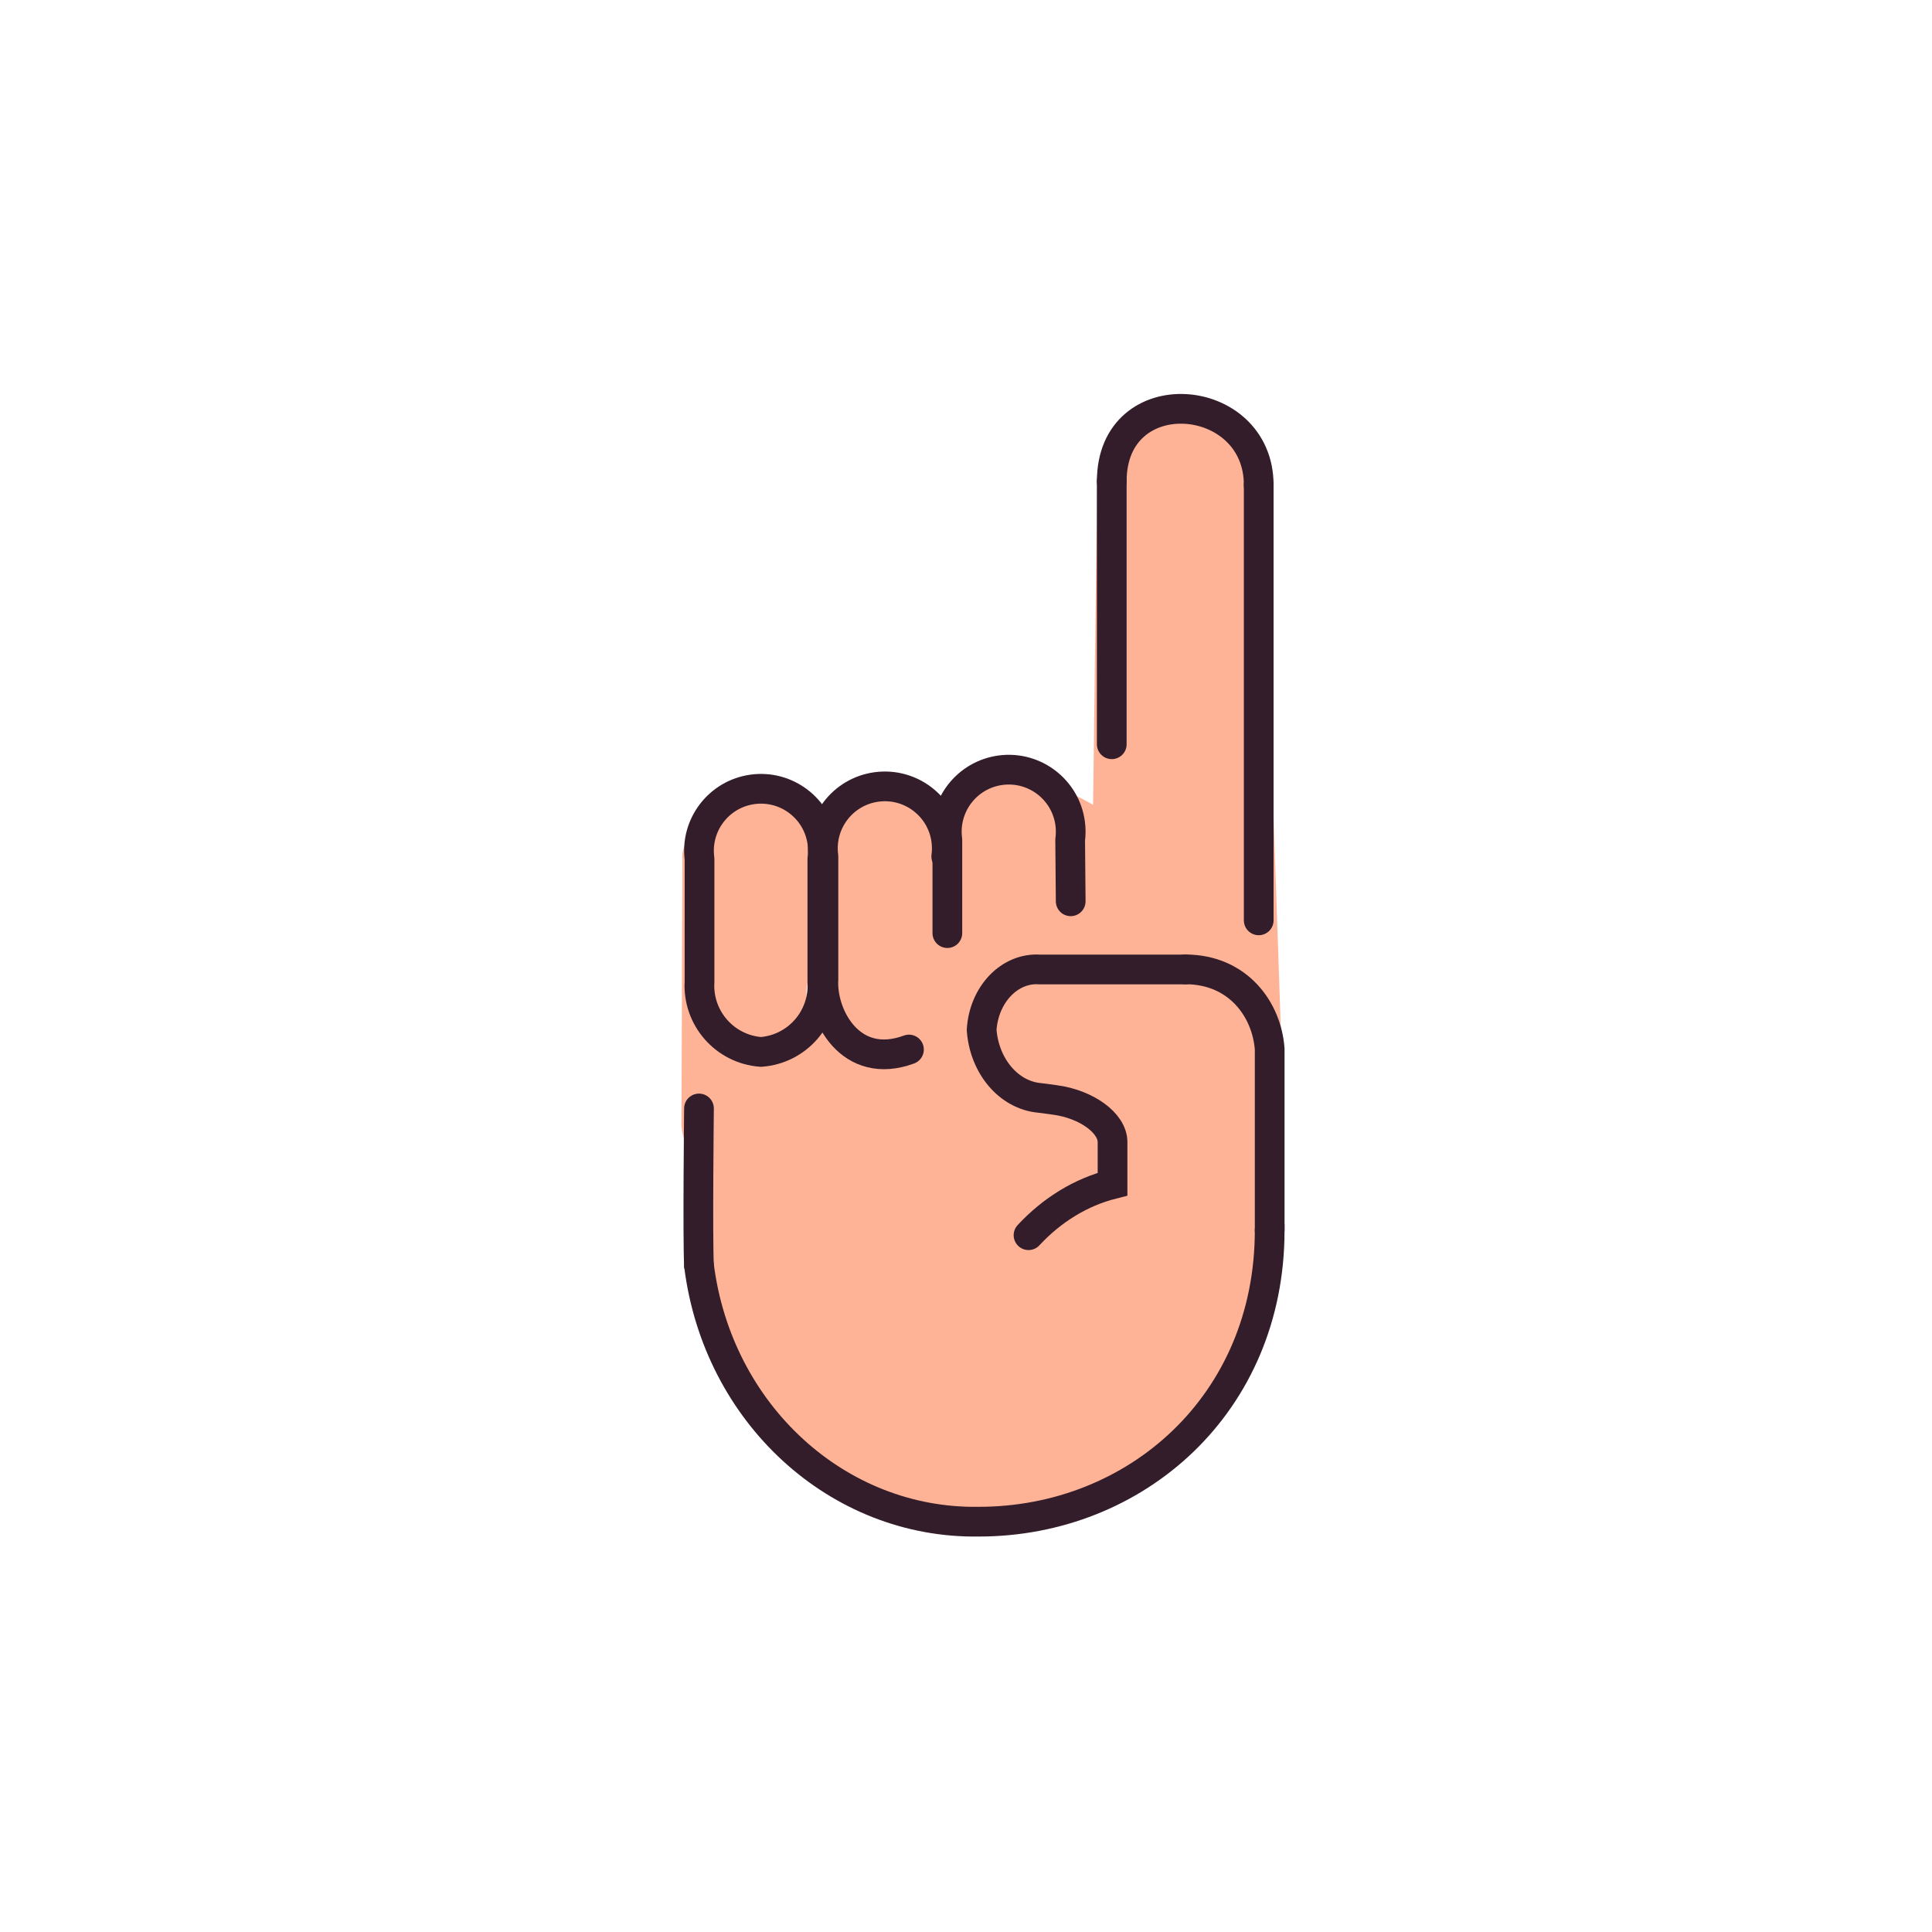 <svg xmlns:xlink="http://www.w3.org/1999/xlink" width="130" xmlns="http://www.w3.org/2000/svg" height="130" id="screenshot-6b7fe676-ba60-8062-8003-d0d4b9459588" viewBox="0 0 130 130" style="-webkit-print-color-adjust: exact;" fill="none" version="1.1"><g id="shape-6b7fe676-ba60-8062-8003-d0d4b9459588" rx="0" ry="0"><g id="shape-6b7fe676-ba60-8062-8003-d0d4b9459589"><g class="fills" id="fills-6b7fe676-ba60-8062-8003-d0d4b9459589"><rect rx="0" ry="0" x="0" y="0" transform="matrix(1, 0, 0, 1, 0, 0)" width="130" height="130" style="fill: rgb(0, 0, 0); fill-opacity: 0;"/></g></g><g id="shape-6b7fe676-ba60-8062-8003-d0d4b945958a" rx="0" ry="0" style="fill: rgb(0, 0, 0);"><g id="shape-6b7fe676-ba60-8062-8003-d0d4b945958c" rx="0" ry="0" style="fill: rgb(0, 0, 0);"/><g id="shape-6b7fe676-ba60-8062-8003-d0d4b945958d" rx="0" ry="0" style="fill: rgb(0, 0, 0);"/><g id="shape-6b7fe676-ba60-8062-8003-d0d4b945958e" rx="0" ry="0" style="fill: rgb(0, 0, 0);"><g id="shape-6b7fe676-ba60-8062-8003-d0d4b9459591"><g class="fills" id="fills-6b7fe676-ba60-8062-8003-d0d4b9459591"><path rx="0" ry="0" d="M46.393,83.967C47.662,94.120,55.889,101.658,65.535,101.507C76.286,101.507,85.433,93.440,85.433,81.581L85.431,81.878L84.700,68.640C84.502,66.050,82.439,64.071,79.991,64.123L68.870,64.123C62.219,60.319,46.600,71.900,46.600,74.170" style="fill: rgb(255, 179, 150); fill-opacity: 1;"/></g></g><g id="shape-6b7fe676-ba60-8062-8003-d0d4b9459592"><g class="fills" id="fills-6b7fe676-ba60-8062-8003-d0d4b9459592"><path rx="0" ry="0" d="M50.445,79.720C48.196,79.540,45.721,77.792,45.854,75.353L45.918,57.901C45.637,55.619,49.828,53.397,51.935,53.092C54.042,52.788,54.855,56.614,55.136,58.896C56.303,52.878,55.428,57.796,54.261,66.734L54.261,74.998C54.394,77.437,52.695,79.540,50.445,79.720ZZ" style="fill: rgb(255, 179, 150); fill-opacity: 1;"/></g></g><g id="shape-6b7fe676-ba60-8062-8003-d0d4b9459593"><g class="fills" id="fills-6b7fe676-ba60-8062-8003-d0d4b9459593"><path rx="0" ry="0" d="M59.728,85.350C57.478,85.170,55.779,83.067,55.912,80.628L55.878,57.288C55.067,55.156,49.639,55.839,59.311,53.402C61.381,52.881,62.845,54.250,63.126,56.532C63.171,56.897,63.588,62.554,63.543,62.920L63.543,80.628C63.676,83.067,61.977,85.170,59.728,85.350ZZ" style="fill: rgb(255, 179, 150); fill-opacity: 1;"/></g></g><g id="shape-6b7fe676-ba60-8062-8003-d0d4b9459594"><g class="fills" id="fills-6b7fe676-ba60-8062-8003-d0d4b9459594"><path rx="0" ry="0" d="M62.355,67.282L62.355,58.653C62.330,56.390,64.945,52.656,67.330,52.351C69.714,52.047,75.499,54.354,75.817,56.636C75.868,57.002,75.838,57.961,75.787,58.326L73.392,65.226" style="fill: rgb(255, 179, 150); fill-opacity: 1;"/></g></g><g id="shape-6b7fe676-ba60-8062-8003-d0d4b9459595"><g class="fills" id="fills-6b7fe676-ba60-8062-8003-d0d4b9459595"><path rx="0" ry="0" d="M73.392,66.924L73.825,32.443C73.825,25.154,84.942,26.082,84.942,32.778L86.187,69.321" style="fill: rgb(255, 179, 150); fill-opacity: 1;"/></g></g></g><g id="shape-6b7fe676-ba60-8062-8003-d0d4b945958f" rx="0" ry="0" style="fill: rgb(0, 0, 0);"/><g id="shape-6b7fe676-ba60-8062-8003-d0d4b9459590" rx="0" ry="0" style="fill: rgb(0, 0, 0);"><g id="shape-6b7fe676-ba60-8062-8003-d0d4b9459596"><g class="fills" id="fills-6b7fe676-ba60-8062-8003-d0d4b9459596"><path fill="none" stroke-linecap="round" stroke-linejoin="round" rx="0" ry="0" d="M51.202,70.782C48.765,70.602,46.925,68.499,47.070,66.060L47.070,57.796C46.765,55.514,48.369,53.417,50.651,53.113C52.933,52.809,55.029,54.412,55.334,56.694C55.382,57.060,55.382,57.430,55.334,57.796L55.334,66.060C55.478,68.499,53.638,70.602,51.202,70.782ZZ" style="fill: none;"/></g><g id="strokes-6b7fe676-ba60-8062-8003-d0d4b9459596" class="strokes"><g class="stroke-shape"><path stroke-linecap="round" stroke-linejoin="round" rx="0" ry="0" d="M51.202,70.782C48.765,70.602,46.925,68.499,47.070,66.060L47.070,57.796C46.765,55.514,48.369,53.417,50.651,53.113C52.933,52.809,55.029,54.412,55.334,56.694C55.382,57.060,55.382,57.430,55.334,57.796L55.334,66.060C55.478,68.499,53.638,70.602,51.202,70.782ZZ" style="fill: none; stroke-width: 2; stroke: rgb(51, 29, 42); stroke-opacity: 1;"/></g></g></g><g id="shape-6b7fe676-ba60-8062-8003-d0d4b9459597"><g class="fills" id="fills-6b7fe676-ba60-8062-8003-d0d4b9459597"><path fill="none" stroke-linecap="round" stroke-miterlimit="10" rx="0" ry="0" d="M85.434,82.793L85.434,70.583C85.242,67.952,83.329,65.226,79.752,65.226" style="fill: none;"/></g><g id="strokes-6b7fe676-ba60-8062-8003-d0d4b9459597" class="strokes"><g class="stroke-shape"><path stroke-linecap="round" stroke-miterlimit="10" rx="0" ry="0" d="M85.434,82.793L85.434,70.583C85.242,67.952,83.329,65.226,79.752,65.226" style="fill: none; stroke-width: 2; stroke: rgb(51, 29, 42); stroke-opacity: 1;"/></g></g></g><g id="shape-6b7fe676-ba60-8062-8003-d0d4b9459598"><g class="fills" id="fills-6b7fe676-ba60-8062-8003-d0d4b9459598"><path fill="none" stroke-linecap="round" stroke-miterlimit="10" rx="0" ry="0" d="M79.752,65.234L69.966,65.234C67.945,65.092,66.202,66.902,66.052,69.298C66.230,71.748,67.877,73.685,69.943,73.875L70.970,74.011C73.110,74.292,74.860,75.569,74.860,76.846L74.860,79.168L74.860,79.679C72.753,80.211,70.802,81.396,69.207,83.114" style="fill: none;"/></g><g id="strokes-6b7fe676-ba60-8062-8003-d0d4b9459598" class="strokes"><g class="stroke-shape"><path stroke-linecap="round" stroke-miterlimit="10" rx="0" ry="0" d="M79.752,65.234L69.966,65.234C67.945,65.092,66.202,66.902,66.052,69.298C66.230,71.748,67.877,73.685,69.943,73.875L70.970,74.011C73.110,74.292,74.860,75.569,74.860,76.846L74.860,79.168L74.860,79.679C72.753,80.211,70.802,81.396,69.207,83.114" style="fill: none; stroke-width: 2; stroke: rgb(51, 29, 42); stroke-opacity: 1;"/></g></g></g><g id="shape-6b7fe676-ba60-8062-8003-d0d4b9459599"><g class="fills" id="fills-6b7fe676-ba60-8062-8003-d0d4b9459599"><path fill="none" stroke-linecap="round" stroke-miterlimit="10" rx="0" ry="0" d="M47.033,85.140C48.282,95.126,56.373,102.539,65.862,102.390C76.437,102.390,85.434,94.457,85.434,82.793L85.433,82.792" style="fill: none;"/></g><g id="strokes-6b7fe676-ba60-8062-8003-d0d4b9459599" class="strokes"><g class="stroke-shape"><path stroke-linecap="round" stroke-miterlimit="10" rx="0" ry="0" d="M47.033,85.140C48.282,95.126,56.373,102.539,65.862,102.390C76.437,102.390,85.434,94.457,85.434,82.793L85.433,82.792" style="fill: none; stroke-width: 2; stroke: rgb(51, 29, 42); stroke-opacity: 1;"/></g></g></g><g id="shape-6b7fe676-ba60-8062-8003-d0d4b945959a"><g class="fills" id="fills-6b7fe676-ba60-8062-8003-d0d4b945959a"><path fill="none" stroke-linecap="round" stroke-miterlimit="10" rx="0" ry="0" d="M74.808,32.384L74.808,50.080" style="fill: none;"/></g><g id="strokes-6b7fe676-ba60-8062-8003-d0d4b945959a" class="strokes"><g class="stroke-shape"><path stroke-linecap="round" stroke-miterlimit="10" rx="0" ry="0" d="M74.808,32.384L74.808,50.080" style="fill: none; stroke-width: 2; stroke: rgb(51, 29, 42); stroke-opacity: 1;"/></g></g></g><g id="shape-6b7fe676-ba60-8062-8003-d0d4b945959b"><g class="fills" id="fills-6b7fe676-ba60-8062-8003-d0d4b945959b"><path fill="none" stroke-linecap="round" stroke-miterlimit="10" rx="0" ry="0" d="M84.696,32.630L84.696,61.929" style="fill: none;"/></g><g id="strokes-6b7fe676-ba60-8062-8003-d0d4b945959b" class="strokes"><g class="stroke-shape"><path stroke-linecap="round" stroke-miterlimit="10" rx="0" ry="0" d="M84.696,32.630L84.696,61.929" style="fill: none; stroke-width: 2; stroke: rgb(51, 29, 42); stroke-opacity: 1;"/></g></g></g><g id="shape-6b7fe676-ba60-8062-8003-d0d4b945959c"><g class="fills" id="fills-6b7fe676-ba60-8062-8003-d0d4b945959c"><path fill="none" stroke-linecap="round" stroke-miterlimit="10" rx="0" ry="0" d="M74.808,32.384C74.808,25.448,84.696,26.259,84.696,32.630" style="fill: none;"/></g><g id="strokes-6b7fe676-ba60-8062-8003-d0d4b945959c" class="strokes"><g class="stroke-shape"><path stroke-linecap="round" stroke-miterlimit="10" rx="0" ry="0" d="M74.808,32.384C74.808,25.448,84.696,26.259,84.696,32.630" style="fill: none; stroke-width: 2; stroke: rgb(51, 29, 42); stroke-opacity: 1;"/></g></g></g><g id="shape-6b7fe676-ba60-8062-8003-d0d4b945959d"><g class="fills" id="fills-6b7fe676-ba60-8062-8003-d0d4b945959d"><path fill="none" stroke-linecap="round" stroke-linejoin="round" rx="0" ry="0" d="M61.162,70.620C57.240,72.069,55.263,68.337,55.407,65.898L55.407,57.634C55.103,55.352,56.706,53.255,58.988,52.951C61.270,52.646,63.367,54.250,63.671,56.532C63.720,56.897,63.720,57.268,63.671,57.634" style="fill: none;"/></g><g id="strokes-6b7fe676-ba60-8062-8003-d0d4b945959d" class="strokes"><g class="stroke-shape"><path stroke-linecap="round" stroke-linejoin="round" rx="0" ry="0" d="M61.162,70.620C57.240,72.069,55.263,68.337,55.407,65.898L55.407,57.634C55.103,55.352,56.706,53.255,58.988,52.951C61.270,52.646,63.367,54.250,63.671,56.532C63.720,56.897,63.720,57.268,63.671,57.634" style="fill: none; stroke-width: 2; stroke: rgb(51, 29, 42); stroke-opacity: 1;"/></g></g></g><g id="shape-6b7fe676-ba60-8062-8003-d0d4b945959e"><g class="fills" id="fills-6b7fe676-ba60-8062-8003-d0d4b945959e"><path fill="none" stroke-linecap="round" stroke-linejoin="round" rx="0" ry="0" d="M63.745,62.787L63.745,56.510C63.441,54.228,65.044,52.131,67.326,51.826C69.608,51.522,71.704,53.125,72.009,55.407C72.058,55.773,72.058,56.144,72.009,56.509L72.045,60.646" style="fill: none;"/></g><g id="strokes-6b7fe676-ba60-8062-8003-d0d4b945959e" class="strokes"><g class="stroke-shape"><path stroke-linecap="round" stroke-linejoin="round" rx="0" ry="0" d="M63.745,62.787L63.745,56.510C63.441,54.228,65.044,52.131,67.326,51.826C69.608,51.522,71.704,53.125,72.009,55.407C72.058,55.773,72.058,56.144,72.009,56.509L72.045,60.646" style="fill: none; stroke-width: 2; stroke: rgb(51, 29, 42); stroke-opacity: 1;"/></g></g></g><g id="shape-6b7fe676-ba60-8062-8003-d0d4b945959f"><g class="fills" id="fills-6b7fe676-ba60-8062-8003-d0d4b945959f"><path fill="none" stroke-linecap="round" stroke-miterlimit="10" rx="0" ry="0" d="M47.033,85.140C46.938,83.356,47.033,74.586,47.033,74.586" style="fill: none;"/></g><g id="strokes-6b7fe676-ba60-8062-8003-d0d4b945959f" class="strokes"><g class="stroke-shape"><path stroke-linecap="round" stroke-miterlimit="10" rx="0" ry="0" d="M47.033,85.140C46.938,83.356,47.033,74.586,47.033,74.586" style="fill: none; stroke-width: 2; stroke: rgb(51, 29, 42); stroke-opacity: 1;"/></g></g></g></g></g></g></svg>